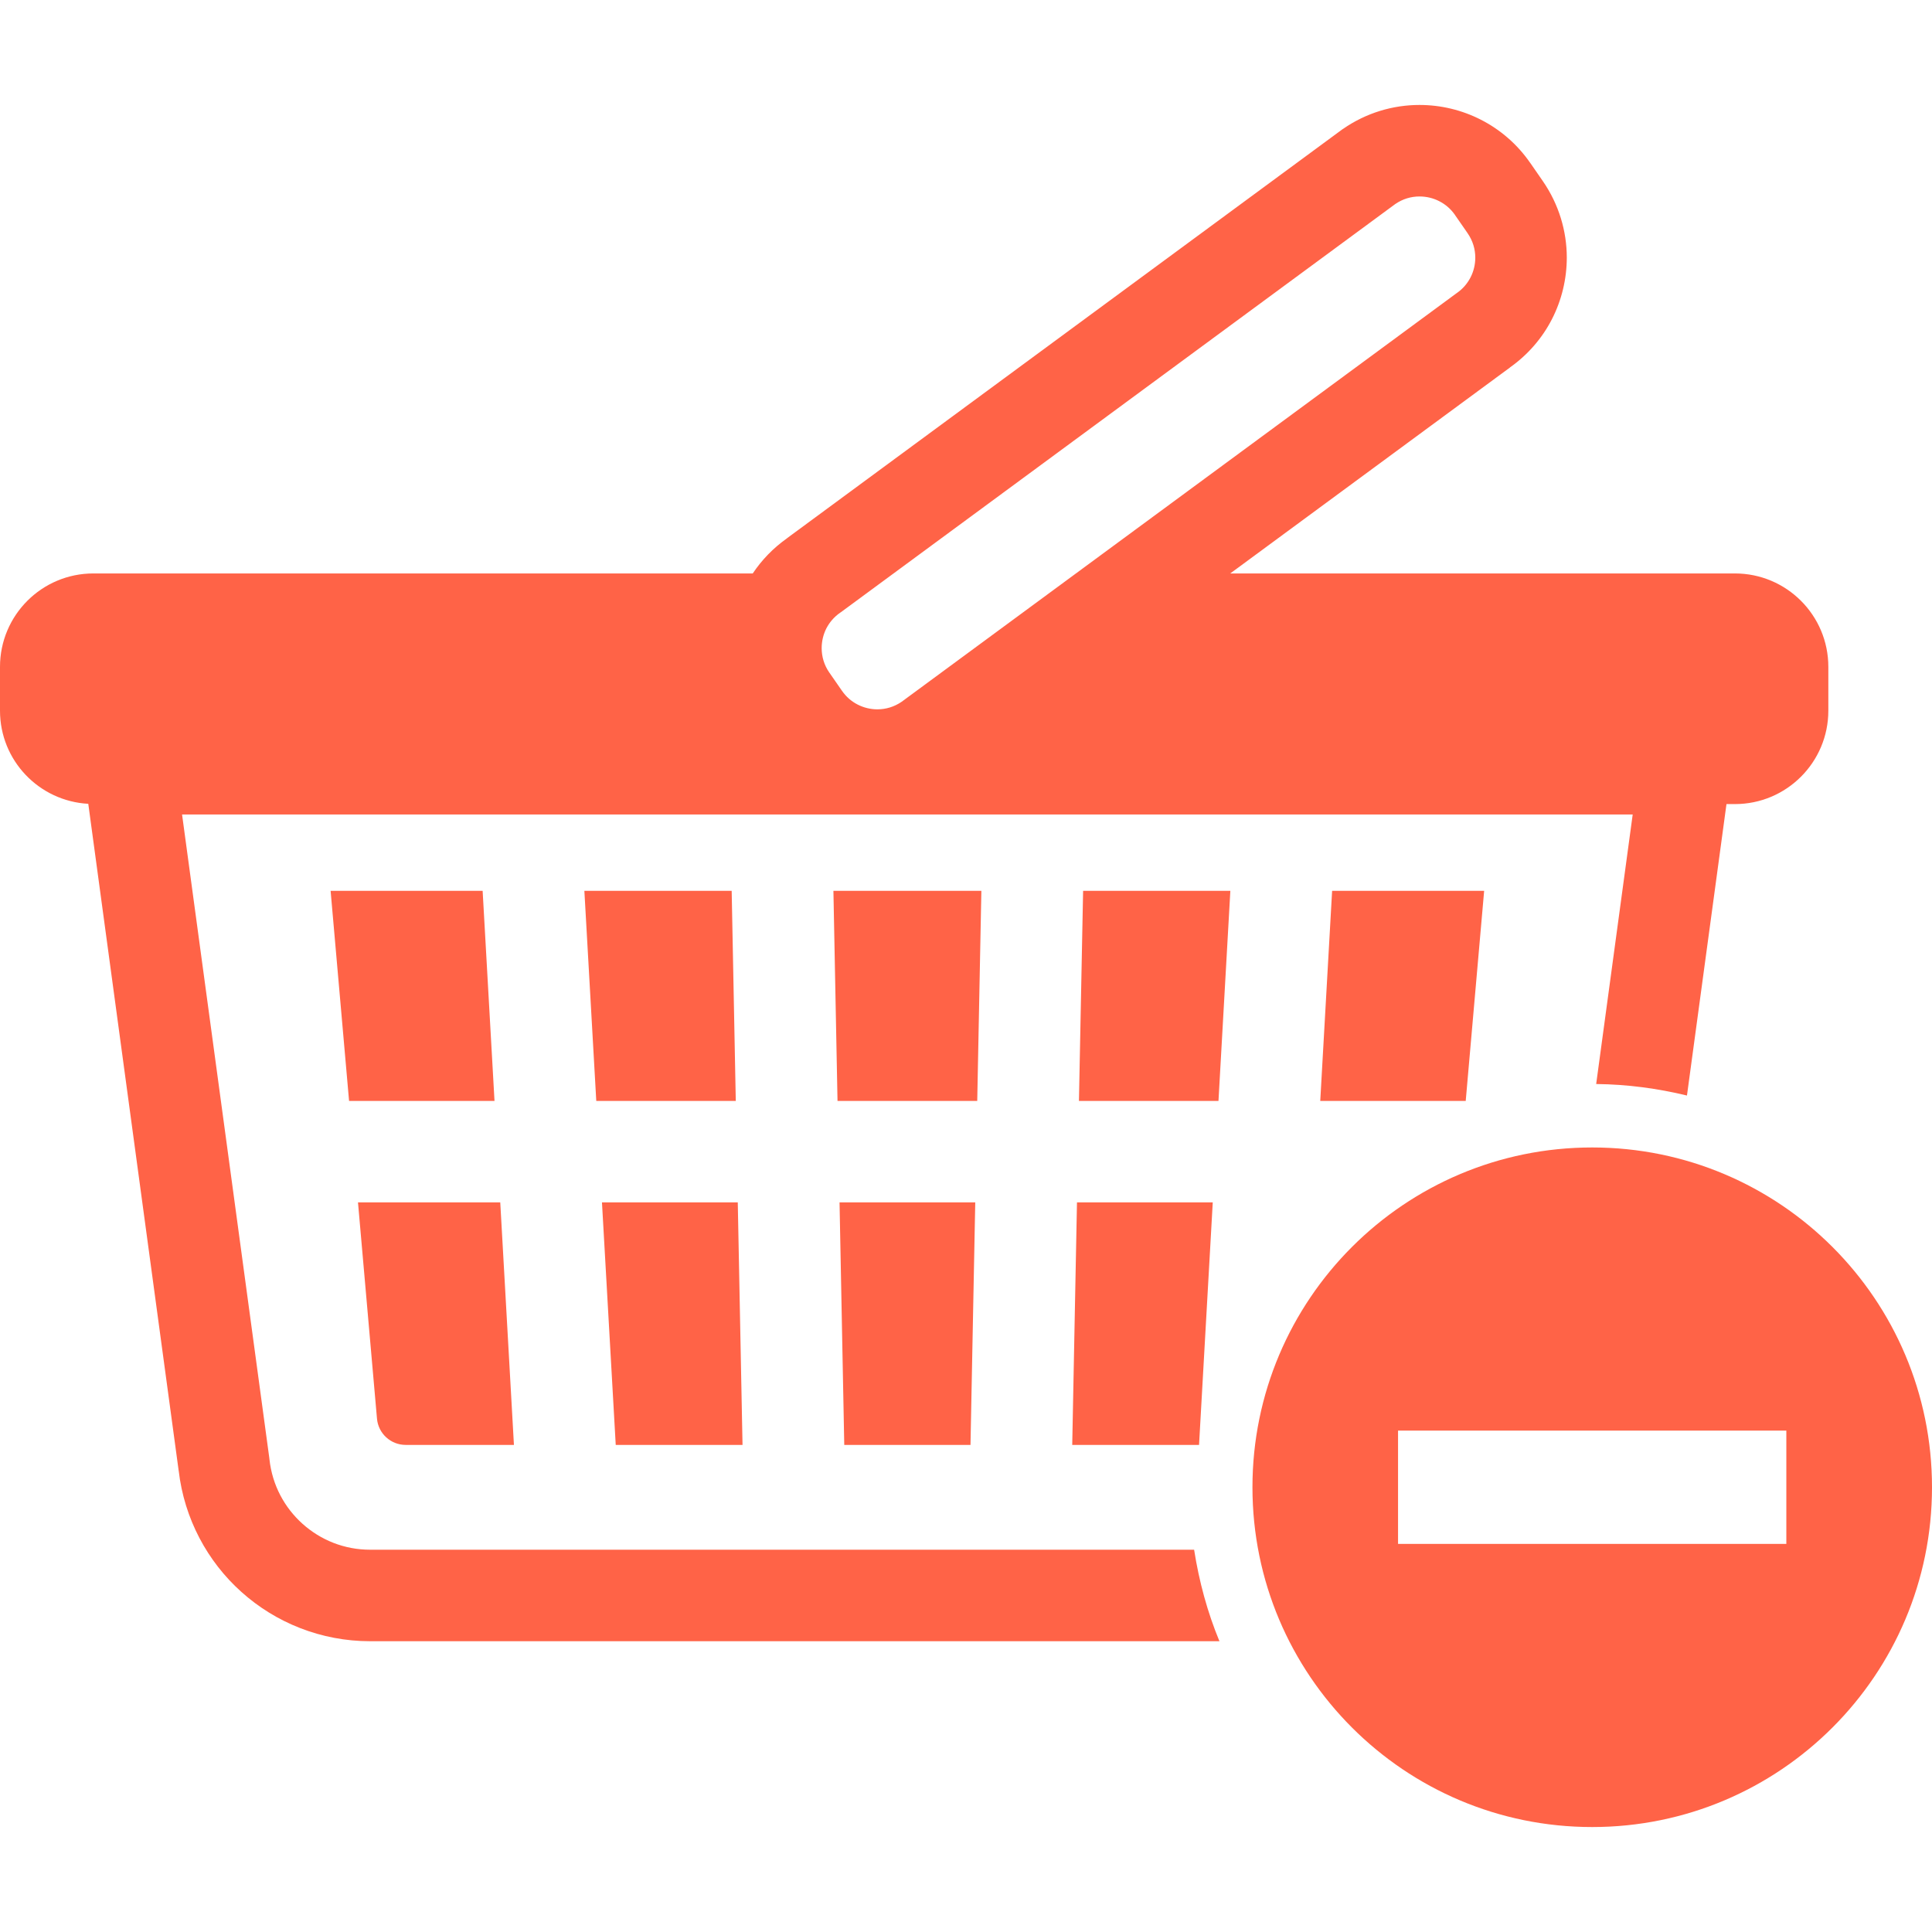 <!--?xml version="1.0" encoding="utf-8"?-->
<!-- Generator: Adobe Illustrator 18.1.1, SVG Export Plug-In . SVG Version: 6.00 Build 0)  -->

<svg version="1.1" id="_x32_" xmlns="http://www.w3.org/2000/svg" xmlns:xlink="http://www.w3.org/1999/xlink" x="0px" y="0px" viewBox="0 0 512 512" style="width: 256px; height: 256px; opacity: 1;" xml:space="preserve">
<style type="text/css">
	.st0{fill:#4B4B4B;}
</style>
<g>
	<path class="st0" d="M421.948,304.09c-49.738,0-90.035,40.314-90.035,90.052c0,49.73,40.297,90.044,90.035,90.044
		S512,443.872,512,394.142C512,344.404,471.686,304.09,421.948,304.09z M473.399,409.151H370.497v-30.026h102.902V409.151z" style="fill: rgb(255, 99, 71);"></path>
	<polygon class="st0" points="257.191,382.915 258.451,318.646 222.486,318.646 223.738,382.915 	" style="fill: rgb(255, 99, 71);"></polygon>
	<polygon class="st0" points="388.43,291.759 393.315,236.082 353.025,236.082 349.879,291.759 	" style="fill: rgb(255, 99, 71);"></polygon>
	<polygon class="st0" points="285.931,291.759 322.909,291.759 326.055,236.082 287.035,236.082 	" style="fill: rgb(255, 99, 71);"></polygon>
	<polygon class="st0" points="321.393,318.646 285.412,318.646 284.152,382.915 317.76,382.915 	" style="fill: rgb(255, 99, 71);"></polygon>
	<polygon class="st0" points="260.074,236.082 220.863,236.082 221.95,291.759 258.978,291.759 	" style="fill: rgb(255, 99, 71);"></polygon>
	<polygon class="st0" points="196.777,382.915 195.517,318.646 159.528,318.646 163.176,382.915 	" style="fill: rgb(255, 99, 71);"></polygon>
	<polygon class="st0" points="154.864,236.082 158.019,291.759 194.99,291.759 193.902,236.082 	" style="fill: rgb(255, 99, 71);"></polygon>
	<path class="st0" d="M107.508,382.915h28.69l-3.625-64.269H94.871l5.033,57.3C100.242,379.892,103.554,382.915,107.508,382.915z" style="fill: rgb(255, 99, 71);"></path>
	<polygon class="st0" points="87.614,236.082 92.507,291.759 131.05,291.759 127.903,236.082 	" style="fill: rgb(255, 99, 71);"></polygon>
	<path class="st0" d="M98.092,410.691c-6.87,0-13.122-2.57-17.917-6.862c-4.786-4.299-8.015-10.23-8.764-17.068l-0.017-0.123
		l-0.016-0.19L48.248,215.842h384.434l-9.679,71.436c8.286,0.082,16.319,1.178,24.061,3.048l10.47-77.235h2.24
		c13.666,0,24.754-11.087,24.754-24.753v-11.615c0-13.674-11.088-24.753-24.754-24.753h-50.075h-39.977h-43.692l74.112-54.565
		l-0.008-0.017c4.835-3.41,8.616-7.858,11.153-12.817c2.587-5.058,3.922-10.643,3.93-16.294c0-6.985-2.084-14.12-6.352-20.28
		l0.008,0.008l-3.345-4.836l-0.016-0.008c-3.427-4.967-7.974-8.838-13.04-11.426c-5.058-2.586-10.635-3.92-16.286-3.92
		c-6.994-0.008-14.127,2.076-20.272,6.351l-0.14,0.082L208.564,142.636l0.017,0.008c-3.666,2.586-6.722,5.766-9.094,9.325h-84.681
		H74.822H24.754C11.08,151.969,0,163.048,0,176.723v11.615c0,13.204,10.355,23.971,23.395,24.68l23.947,176.684h0.008
		c1.474,12.801,7.636,24.128,16.632,32.184c9.061,8.138,21.096,13.056,34.112,13.056h225.072c-3.18-7.669-5.396-15.816-6.713-24.251
		H98.092z M219.001,166.517c0.84-1.607,2.027-3.016,3.658-4.152l0.166-0.107L369.755,54.075c2.01-1.376,4.202-2.01,6.434-2.01
		c1.82,0,3.633,0.429,5.239,1.26c1.614,0.824,3.032,2.018,4.168,3.649l-0.016-0.008l3.352,4.835v0.008
		c1.392,2.018,2.027,4.209,2.035,6.466c0,1.812-0.428,3.625-1.261,5.239c-0.84,1.614-2.026,3.031-3.657,4.159l-0.132,0.091
		L238.961,185.965c-2.01,1.376-4.201,2.01-6.441,2.018c-1.813,0-3.625-0.437-5.239-1.268c-1.614-0.824-3.015-2.026-4.152-3.649
		l-3.353-4.836v0.008c-1.392-2.018-2.018-4.218-2.026-6.475C217.75,169.952,218.178,168.131,219.001,166.517z" style="fill: rgb(255, 99, 71);"></path>
</g>
</svg>
